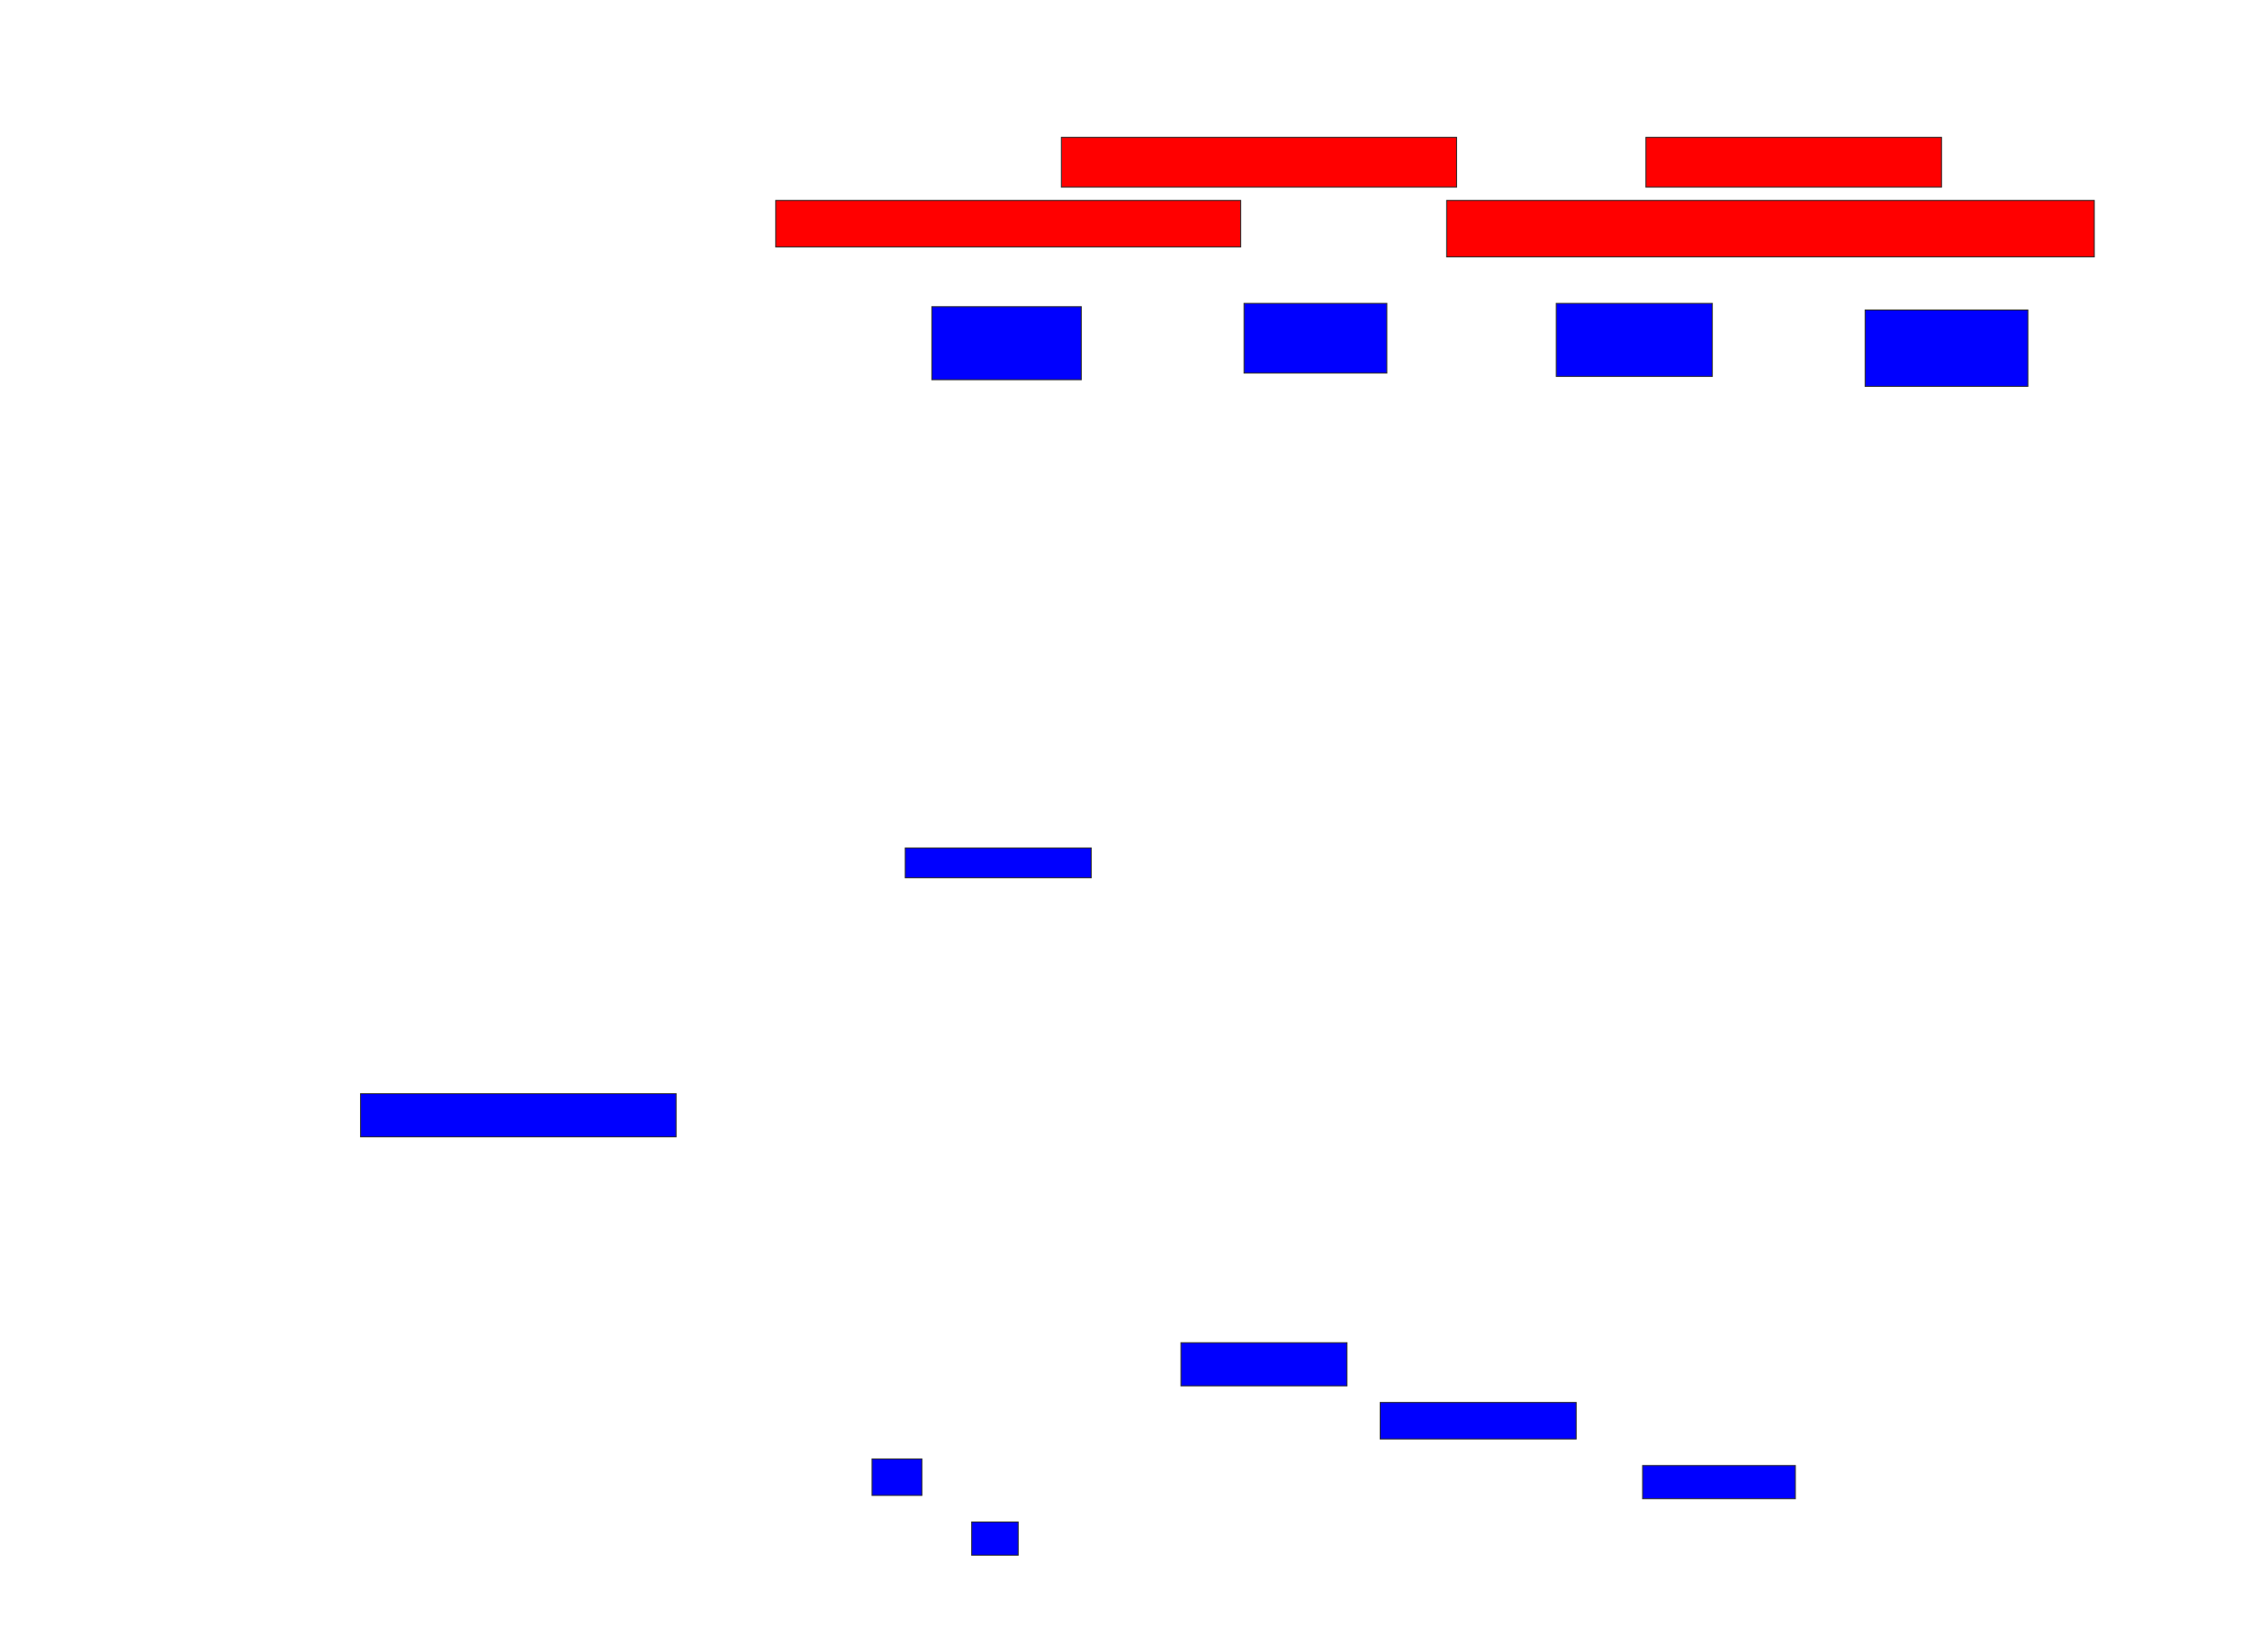 <svg xmlns="http://www.w3.org/2000/svg" width="2336" height="1716">
 <!-- Created with Image Occlusion Enhanced -->
 <g>
  <title>Labels</title>
 </g>
 <g>
  <title>Masks</title>
  <rect id="558a76e4047147d0a3c1e09b3e5fbe60-oa-1" height="51.724" width="410.345" y="142.621" x="1101.931" stroke="#2D2D2D" fill="#ff0000"/>
  <rect id="558a76e4047147d0a3c1e09b3e5fbe60-oa-2" height="51.724" width="306.897" y="142.621" x="1708.828" stroke="#2D2D2D" fill="#ff0000"/>
  <rect id="558a76e4047147d0a3c1e09b3e5fbe60-oa-3" height="48.276" width="482.759" y="208.138" x="805.379" stroke="#2D2D2D" fill="#ff0000"/>
  <rect id="558a76e4047147d0a3c1e09b3e5fbe60-oa-4" height="58.621" width="672.414" y="208.138" x="1501.931" stroke="#2D2D2D" fill="#ff0000"/>
  <rect id="558a76e4047147d0a3c1e09b3e5fbe60-oa-5" height="75.862" width="155.172" y="318.483" x="967.448" stroke="#2D2D2D" fill="#0000ff"/>
  <rect id="558a76e4047147d0a3c1e09b3e5fbe60-oa-6" height="72.414" width="148.276" y="315.034" x="1291.586" stroke="#2D2D2D" fill="#0000ff"/>
  <rect id="558a76e4047147d0a3c1e09b3e5fbe60-oa-7" height="75.862" width="162.069" y="315.034" x="1615.724" stroke="#2D2D2D" fill="#0000ff"/>
  <rect id="558a76e4047147d0a3c1e09b3e5fbe60-oa-8" height="79.31" width="168.966" y="321.931" x="1936.414" stroke="#2D2D2D" fill="#0000ff"/>
  <rect id="558a76e4047147d0a3c1e09b3e5fbe60-oa-9" height="31.034" width="193.103" y="880.552" x="939.862" stroke="#2D2D2D" fill="#0000ff"/>
  <rect id="558a76e4047147d0a3c1e09b3e5fbe60-oa-10" height="44.828" width="327.586" y="1135.724" x="374.345" stroke="#2D2D2D" fill="#0000ff"/>
  <rect id="558a76e4047147d0a3c1e09b3e5fbe60-oa-11" height="44.828" width="172.414" y="1394.345" x="1226.069" stroke="#2D2D2D" fill="#0000ff"/>
  <rect id="558a76e4047147d0a3c1e09b3e5fbe60-oa-12" height="37.931" width="203.448" y="1456.414" x="1432.966" stroke="#2D2D2D" fill="#0000ff"/>
  <rect id="558a76e4047147d0a3c1e09b3e5fbe60-oa-13" height="37.931" width="51.724" y="1515.034" x="905.379" stroke="#2D2D2D" fill="#0000ff"/>
  <rect id="558a76e4047147d0a3c1e09b3e5fbe60-oa-14" height="34.483" width="158.621" y="1521.931" x="1705.379" stroke="#2D2D2D" fill="#0000ff"/>
  <rect id="558a76e4047147d0a3c1e09b3e5fbe60-oa-15" height="34.483" width="48.276" y="1580.552" x="1008.828" stroke="#2D2D2D" fill="#0000ff"/>
 </g>
</svg>